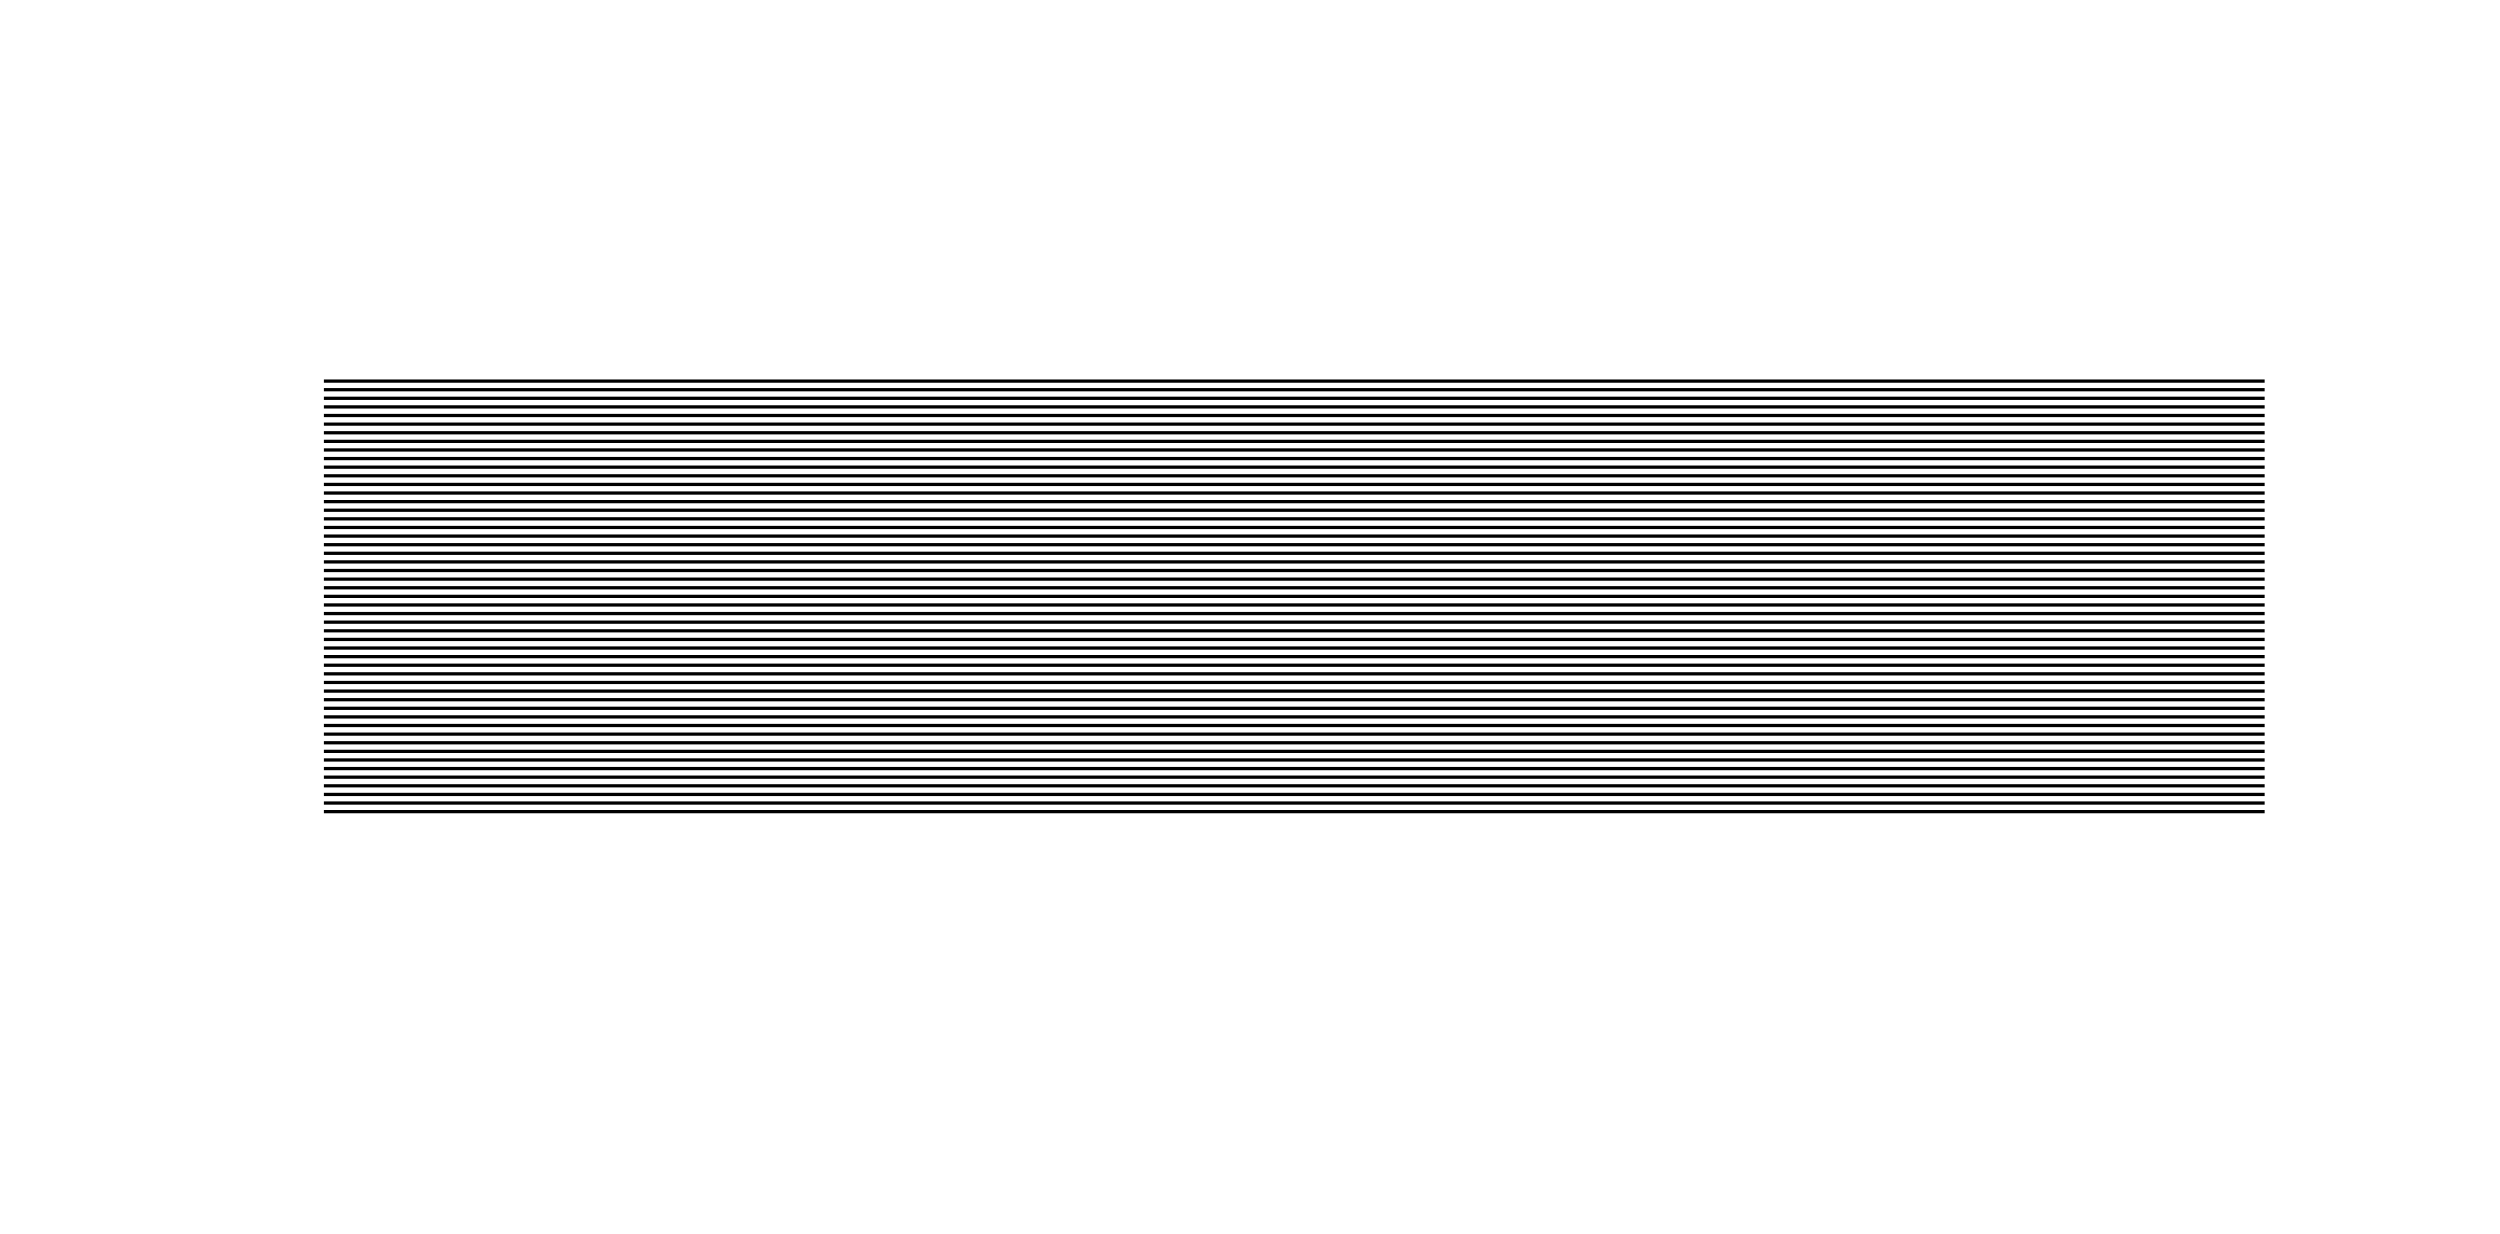 <?xml version="1.0"?>
<!DOCTYPE svg PUBLIC '-//W3C//DTD SVG 1.0//EN'
          'http://www.w3.org/TR/2001/REC-SVG-20010904/DTD/svg10.dtd'>
<svg xmlns:xlink="http://www.w3.org/1999/xlink" style="fill-opacity:1; color-rendering:auto; color-interpolation:auto; text-rendering:auto; stroke:black; stroke-linecap:square; stroke-miterlimit:10; shape-rendering:auto; stroke-opacity:1; fill:black; stroke-dasharray:none; font-weight:normal; stroke-width:1; font-family:'Dialog'; font-style:normal; stroke-linejoin:miter; font-size:12px; stroke-dashoffset:0; image-rendering:auto;" width="1920" height="948" xmlns="http://www.w3.org/2000/svg"
><rect width="100%" height="100%" fill="#808080" stroke="none"/><!--Generated by the Batik Graphics2D SVG Generator--><defs id="genericDefs"
  /><g
  ><defs id="defs1"
    ><clipPath clipPathUnits="userSpaceOnUse" id="clipPath1"
      ><path d="M0 0 L1920 0 L1920 948 L0 948 L0 0 Z"
      /></clipPath
    ></defs
    ><g style="fill:white; stroke:white;"
    ><rect x="0" y="0" width="1920" style="clip-path:url(#clipPath1); stroke:none;" height="948"
    /></g
    ><g style="fill:white; text-rendering:optimizeSpeed; color-rendering:optimizeSpeed; image-rendering:optimizeSpeed; shape-rendering:crispEdges; stroke:white; color-interpolation:sRGB;"
    ><rect x="0" width="1920" height="948" y="0" style="stroke:none;"
    /></g
    ><g style="stroke-linecap:butt; text-rendering:geometricPrecision; color-rendering:optimizeQuality; image-rendering:optimizeQuality; stroke-linejoin:round; color-interpolation:linearRGB; stroke-width:2.5;"
    ><line y2="623.333" style="fill:none;" x1="250" x2="1738" y1="623.333"
      /><line y2="616.72" style="fill:none;" x1="250" x2="1738" y1="616.72"
      /><line y2="610.107" style="fill:none;" x1="250" x2="1738" y1="610.107"
      /><line y2="603.493" style="fill:none;" x1="250" x2="1738" y1="603.493"
      /><line y2="596.88" style="fill:none;" x1="250" x2="1738" y1="596.88"
      /><line y2="590.267" style="fill:none;" x1="250" x2="1738" y1="590.267"
      /><line y2="583.653" style="fill:none;" x1="250" x2="1738" y1="583.653"
      /><line y2="577.04" style="fill:none;" x1="250" x2="1738" y1="577.04"
      /><line y2="570.427" style="fill:none;" x1="250" x2="1738" y1="570.427"
      /><line y2="563.813" style="fill:none;" x1="250" x2="1738" y1="563.813"
      /><line y2="557.2" style="fill:none;" x1="250" x2="1738" y1="557.2"
      /><line y2="550.587" style="fill:none;" x1="250" x2="1738" y1="550.587"
      /><line y2="543.973" style="fill:none;" x1="250" x2="1738" y1="543.973"
      /><line y2="537.36" style="fill:none;" x1="250" x2="1738" y1="537.36"
      /><line y2="530.747" style="fill:none;" x1="250" x2="1738" y1="530.747"
      /><line y2="524.133" style="fill:none;" x1="250" x2="1738" y1="524.133"
      /><line y2="517.52" style="fill:none;" x1="250" x2="1738" y1="517.52"
      /><line y2="510.907" style="fill:none;" x1="250" x2="1738" y1="510.907"
      /><line y2="504.293" style="fill:none;" x1="250" x2="1738" y1="504.293"
      /><line y2="497.68" style="fill:none;" x1="250" x2="1738" y1="497.68"
      /><line y2="491.067" style="fill:none;" x1="250" x2="1738" y1="491.067"
      /><line y2="484.453" style="fill:none;" x1="250" x2="1738" y1="484.453"
      /><line y2="477.84" style="fill:none;" x1="250" x2="1738" y1="477.84"
      /><line y2="471.227" style="fill:none;" x1="250" x2="1738" y1="471.227"
      /><line y2="464.613" style="fill:none;" x1="250" x2="1738" y1="464.613"
      /><line y2="458" style="fill:none;" x1="250" x2="1738" y1="458"
      /><line y2="451.387" style="fill:none;" x1="250" x2="1738" y1="451.387"
      /><line y2="444.773" style="fill:none;" x1="250" x2="1738" y1="444.773"
      /><line y2="438.16" style="fill:none;" x1="250" x2="1738" y1="438.16"
      /><line y2="431.547" style="fill:none;" x1="250" x2="1738" y1="431.547"
      /><line y2="424.933" style="fill:none;" x1="250" x2="1738" y1="424.933"
      /><line y2="418.32" style="fill:none;" x1="250" x2="1738" y1="418.32"
      /><line y2="411.707" style="fill:none;" x1="250" x2="1738" y1="411.707"
      /><line y2="405.093" style="fill:none;" x1="250" x2="1738" y1="405.093"
      /><line y2="398.48" style="fill:none;" x1="250" x2="1738" y1="398.48"
      /><line y2="391.867" style="fill:none;" x1="250" x2="1738" y1="391.867"
      /><line y2="385.253" style="fill:none;" x1="250" x2="1738" y1="385.253"
      /><line y2="378.64" style="fill:none;" x1="250" x2="1738" y1="378.64"
      /><line y2="372.027" style="fill:none;" x1="250" x2="1738" y1="372.027"
      /><line y2="365.413" style="fill:none;" x1="250" x2="1738" y1="365.413"
      /><line y2="358.8" style="fill:none;" x1="250" x2="1738" y1="358.8"
      /><line y2="352.187" style="fill:none;" x1="250" x2="1738" y1="352.187"
      /><line y2="345.573" style="fill:none;" x1="250" x2="1738" y1="345.573"
      /><line y2="338.96" style="fill:none;" x1="250" x2="1738" y1="338.96"
      /><line y2="332.347" style="fill:none;" x1="250" x2="1738" y1="332.347"
      /><line y2="325.733" style="fill:none;" x1="250" x2="1738" y1="325.733"
      /><line y2="319.12" style="fill:none;" x1="250" x2="1738" y1="319.12"
      /><line y2="312.507" style="fill:none;" x1="250" x2="1738" y1="312.507"
      /><line y2="305.893" style="fill:none;" x1="250" x2="1738" y1="305.893"
      /><line y2="299.28" style="fill:none;" x1="250" x2="1738" y1="299.28"
      /><line y2="292.667" style="fill:none;" x1="250" x2="1738" y1="292.667"
    /></g
  ></g
></svg
>
